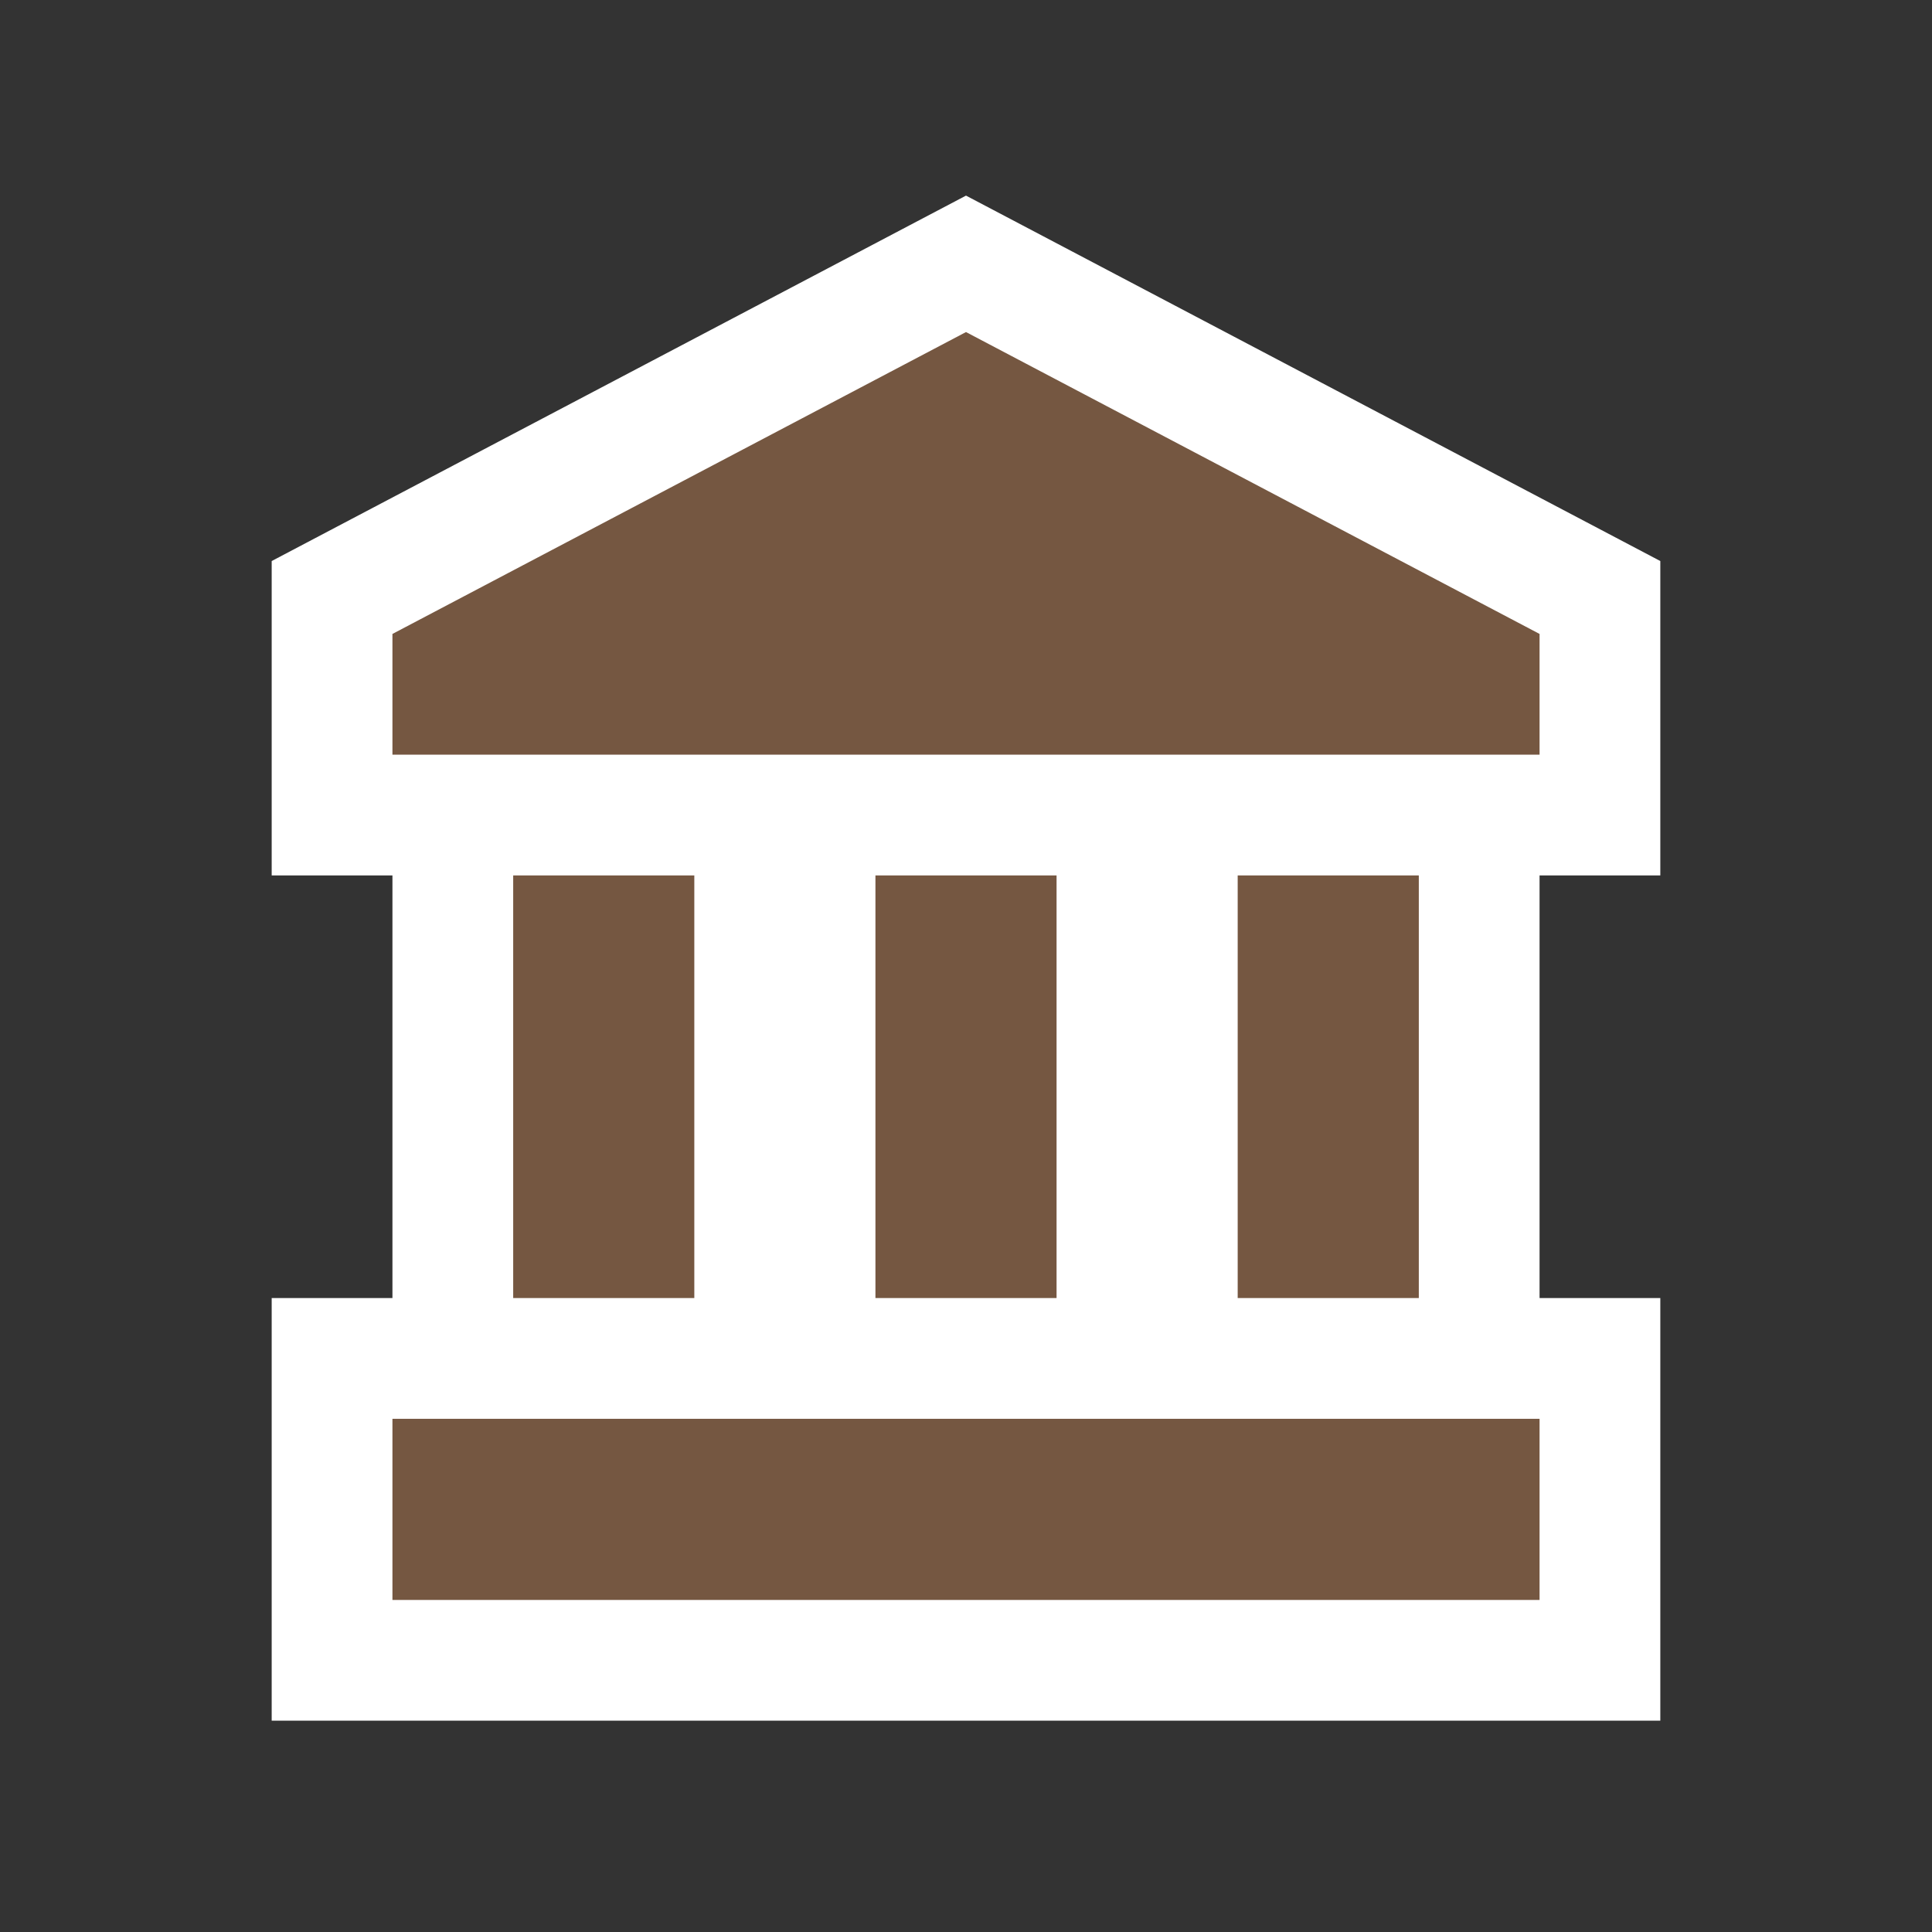 <?xml version="1.0" encoding="utf-8"?>
<!-- Generator: Adobe Illustrator 15.0.2, SVG Export Plug-In . SVG Version: 6.00 Build 0)  -->
<!DOCTYPE svg PUBLIC "-//W3C//DTD SVG 1.1//EN" "http://www.w3.org/Graphics/SVG/1.1/DTD/svg11.dtd">
<svg version="1.1" xmlns="http://www.w3.org/2000/svg" xmlns:xlink="http://www.w3.org/1999/xlink" x="0px" y="0px" width="64px"
	 height="64px" viewBox="0 0 64 64" enable-background="new 0 0 64 64" xml:space="preserve">
<rect x="0" y="0" width="64" height="64" fill="#333333" stroke="none"/>
<g id="Vrstva_3">
	<polygon id="bg" fill="#FFFFFF" points="52.863,17.46 33.863,7.46 32,6.48 30.137,7.46 11.137,17.46 9,18.585 9,21 9,25 9,29 
		13,29 13,43 9,43 9,47 9,53 9,57 13,57 51,57 55,57 55,53 55,47 55,43 51,43 51,29 55,29 55,25 55,21 55,18.585 	"/>
</g>
<g id="Vrstva_3_kopie">
	<g>
		<path fill="#755741" d="M17,29v14h6V29H17z M29,29v14h6V29H29z M13,53h38v-6H13V53z M41,29v14h6V29H41z M32,11L13,21v4h38v-4
			L32,11z"/>
	</g>
</g>
</svg>
